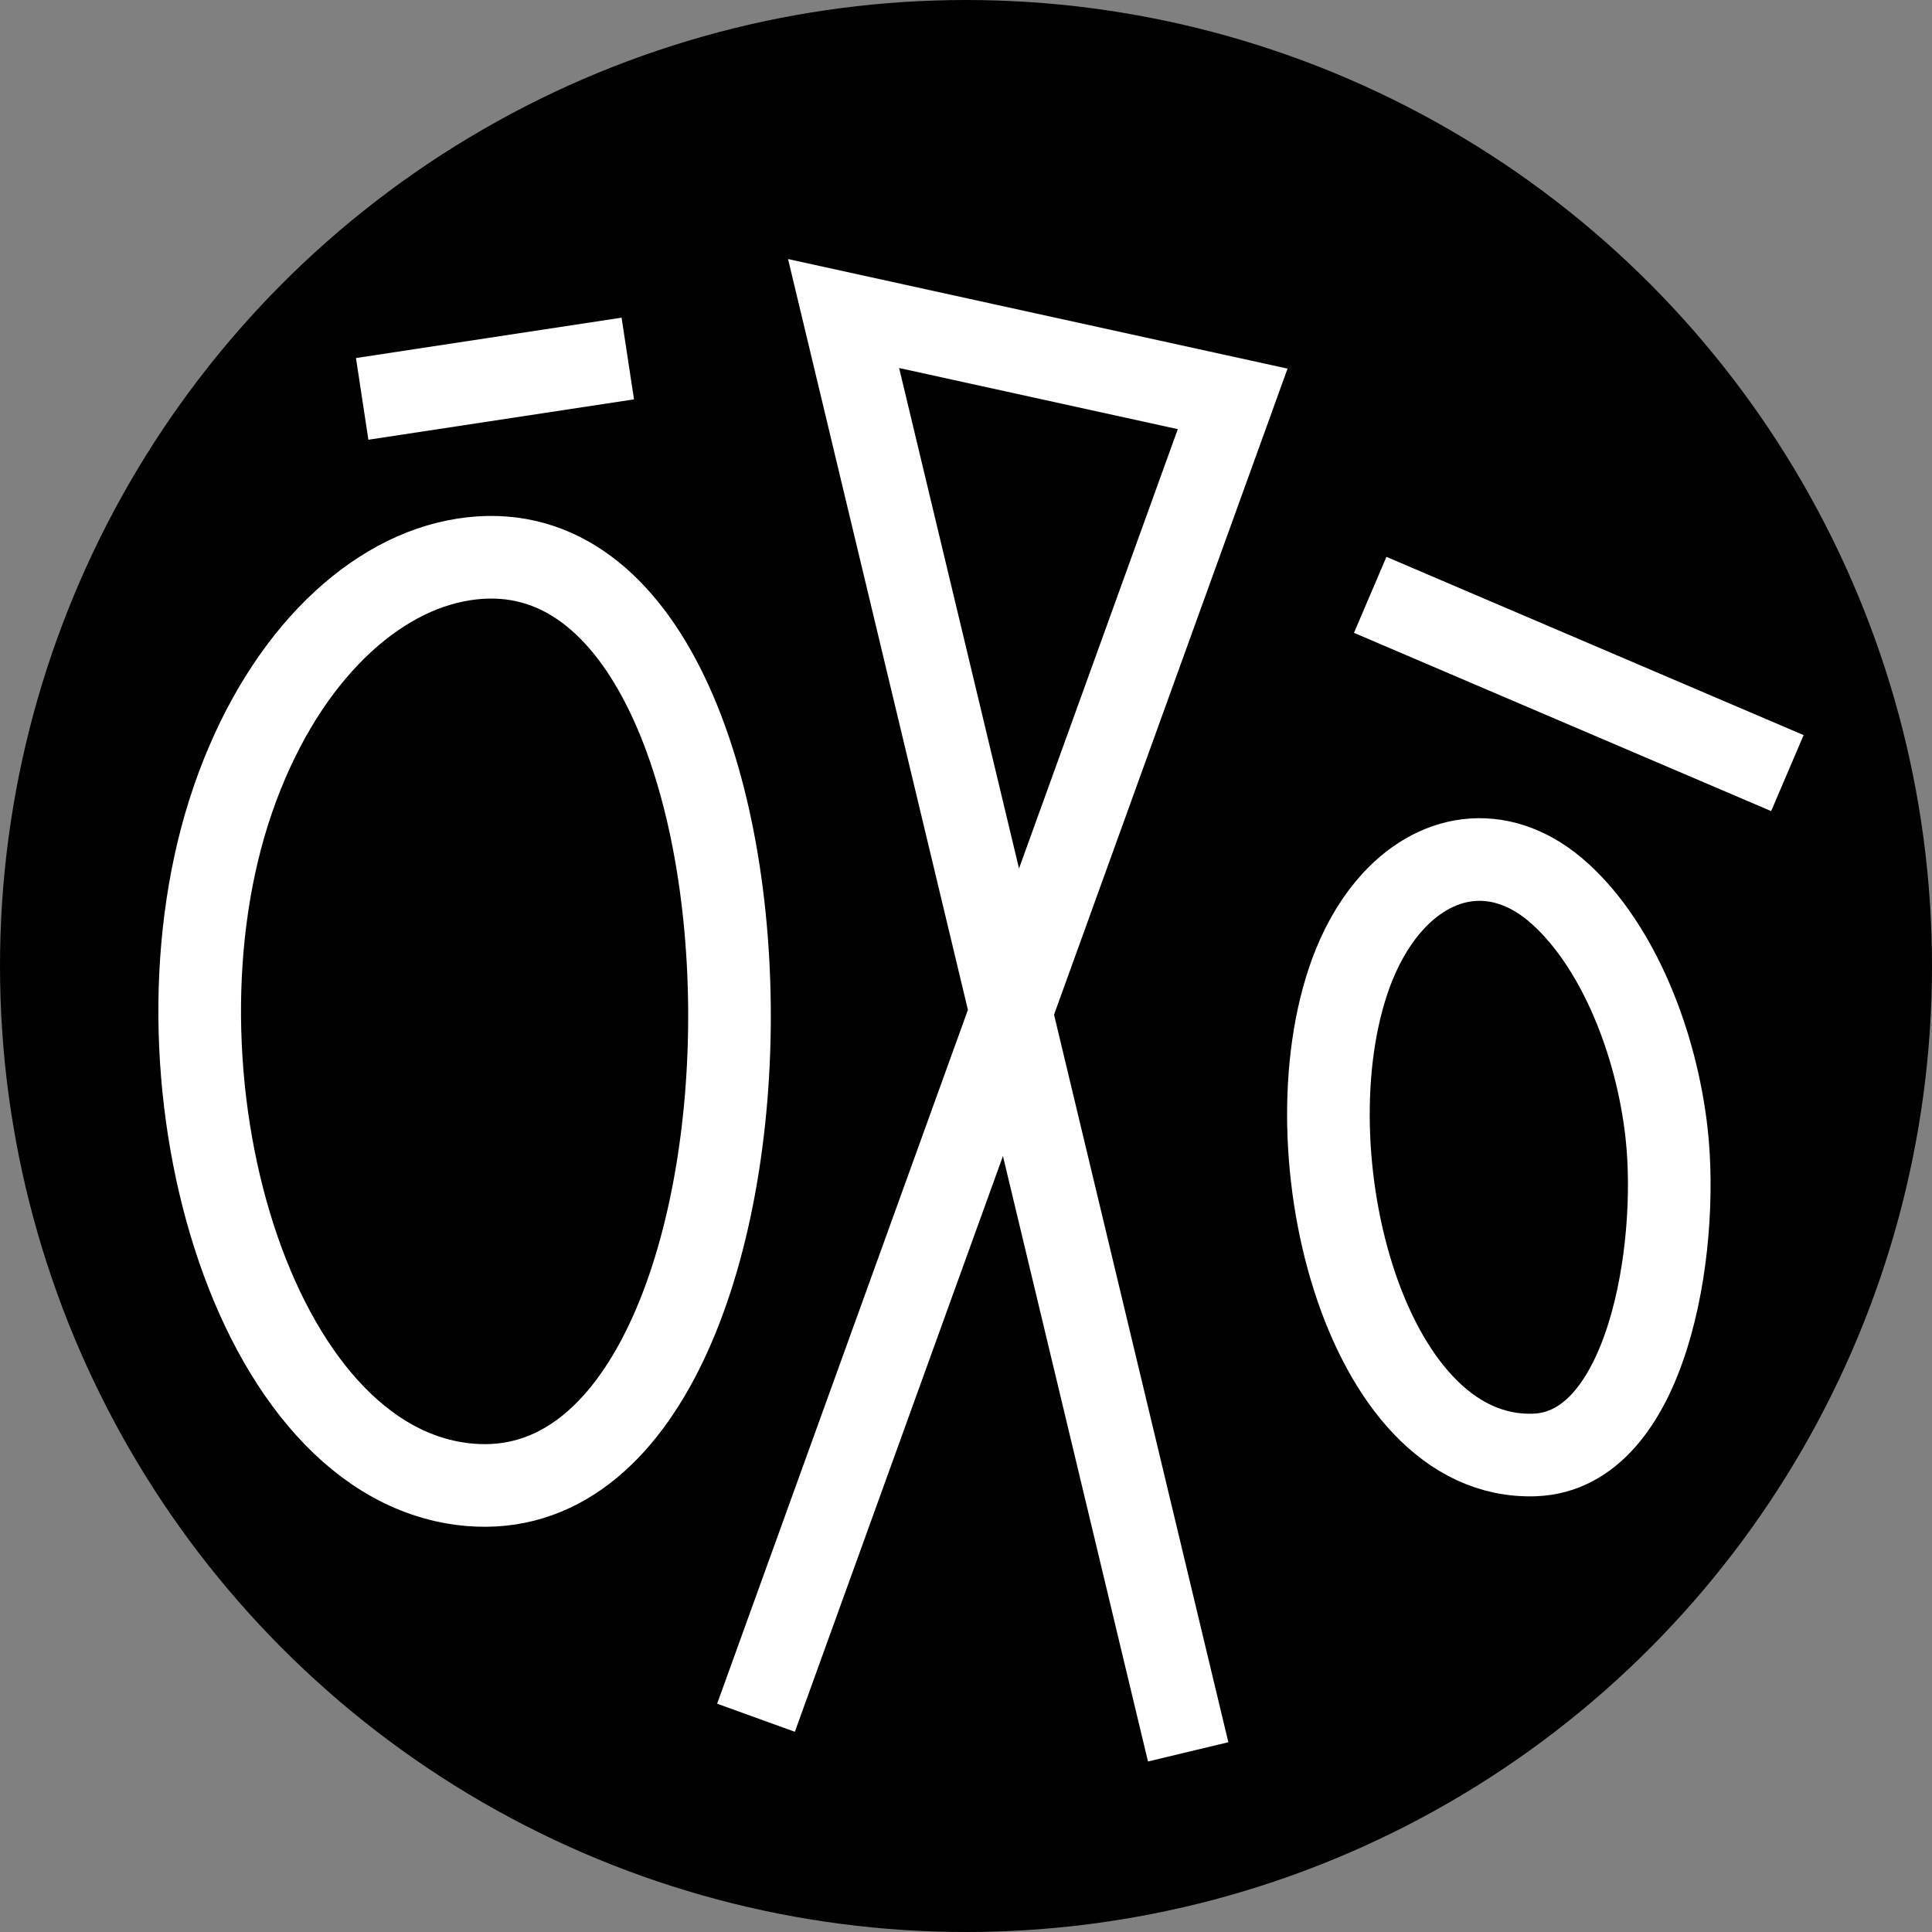 <?xml version="1.0" encoding="UTF-8"?><svg id="Layer_1" xmlns="http://www.w3.org/2000/svg" viewBox="0 0 163.66 163.66"><rect x="0" y="0" width="163.66" height="163.66" fill="#808080" stroke="none"/><defs><style>.cls-1{stroke-miterlimit:10;}.cls-1,.cls-2{fill:none;stroke:#fff;stroke-width:7px;}.cls-2{stroke-linejoin:bevel;}</style></defs><circle cx="81.83" cy="81.83" r="81.83"/><polyline class="cls-1" points="100.65 148.4 71.46 26.56 104.42 33.79 64.04 145.51"/><line class="cls-2" x1="116.07" y1="50.39" x2="151.41" y2="65.49"/><line class="cls-2" x1="30.68" y1="33.79" x2="53.18" y2="30.37"/><path class="cls-2" d="m38.56,47.52c-7.5,1.52-14.85,8.69-18.82,20.17-7.92,22.92,1.46,56.5,20.06,58.09,29.67,2.53,29.39-84.45-1.24-78.26Z"/><path class="cls-2" d="m117.99,76.37c-1.29,1.41-2.41,3.21-3.28,5.35-5.94,14.7.62,42.04,15.28,41.53,9.54-.33,12.28-17.37,11.19-27.22-.85-7.69-4.09-15.84-9.02-20.31-4.73-4.29-10.24-3.64-14.17.65Z"/></svg>